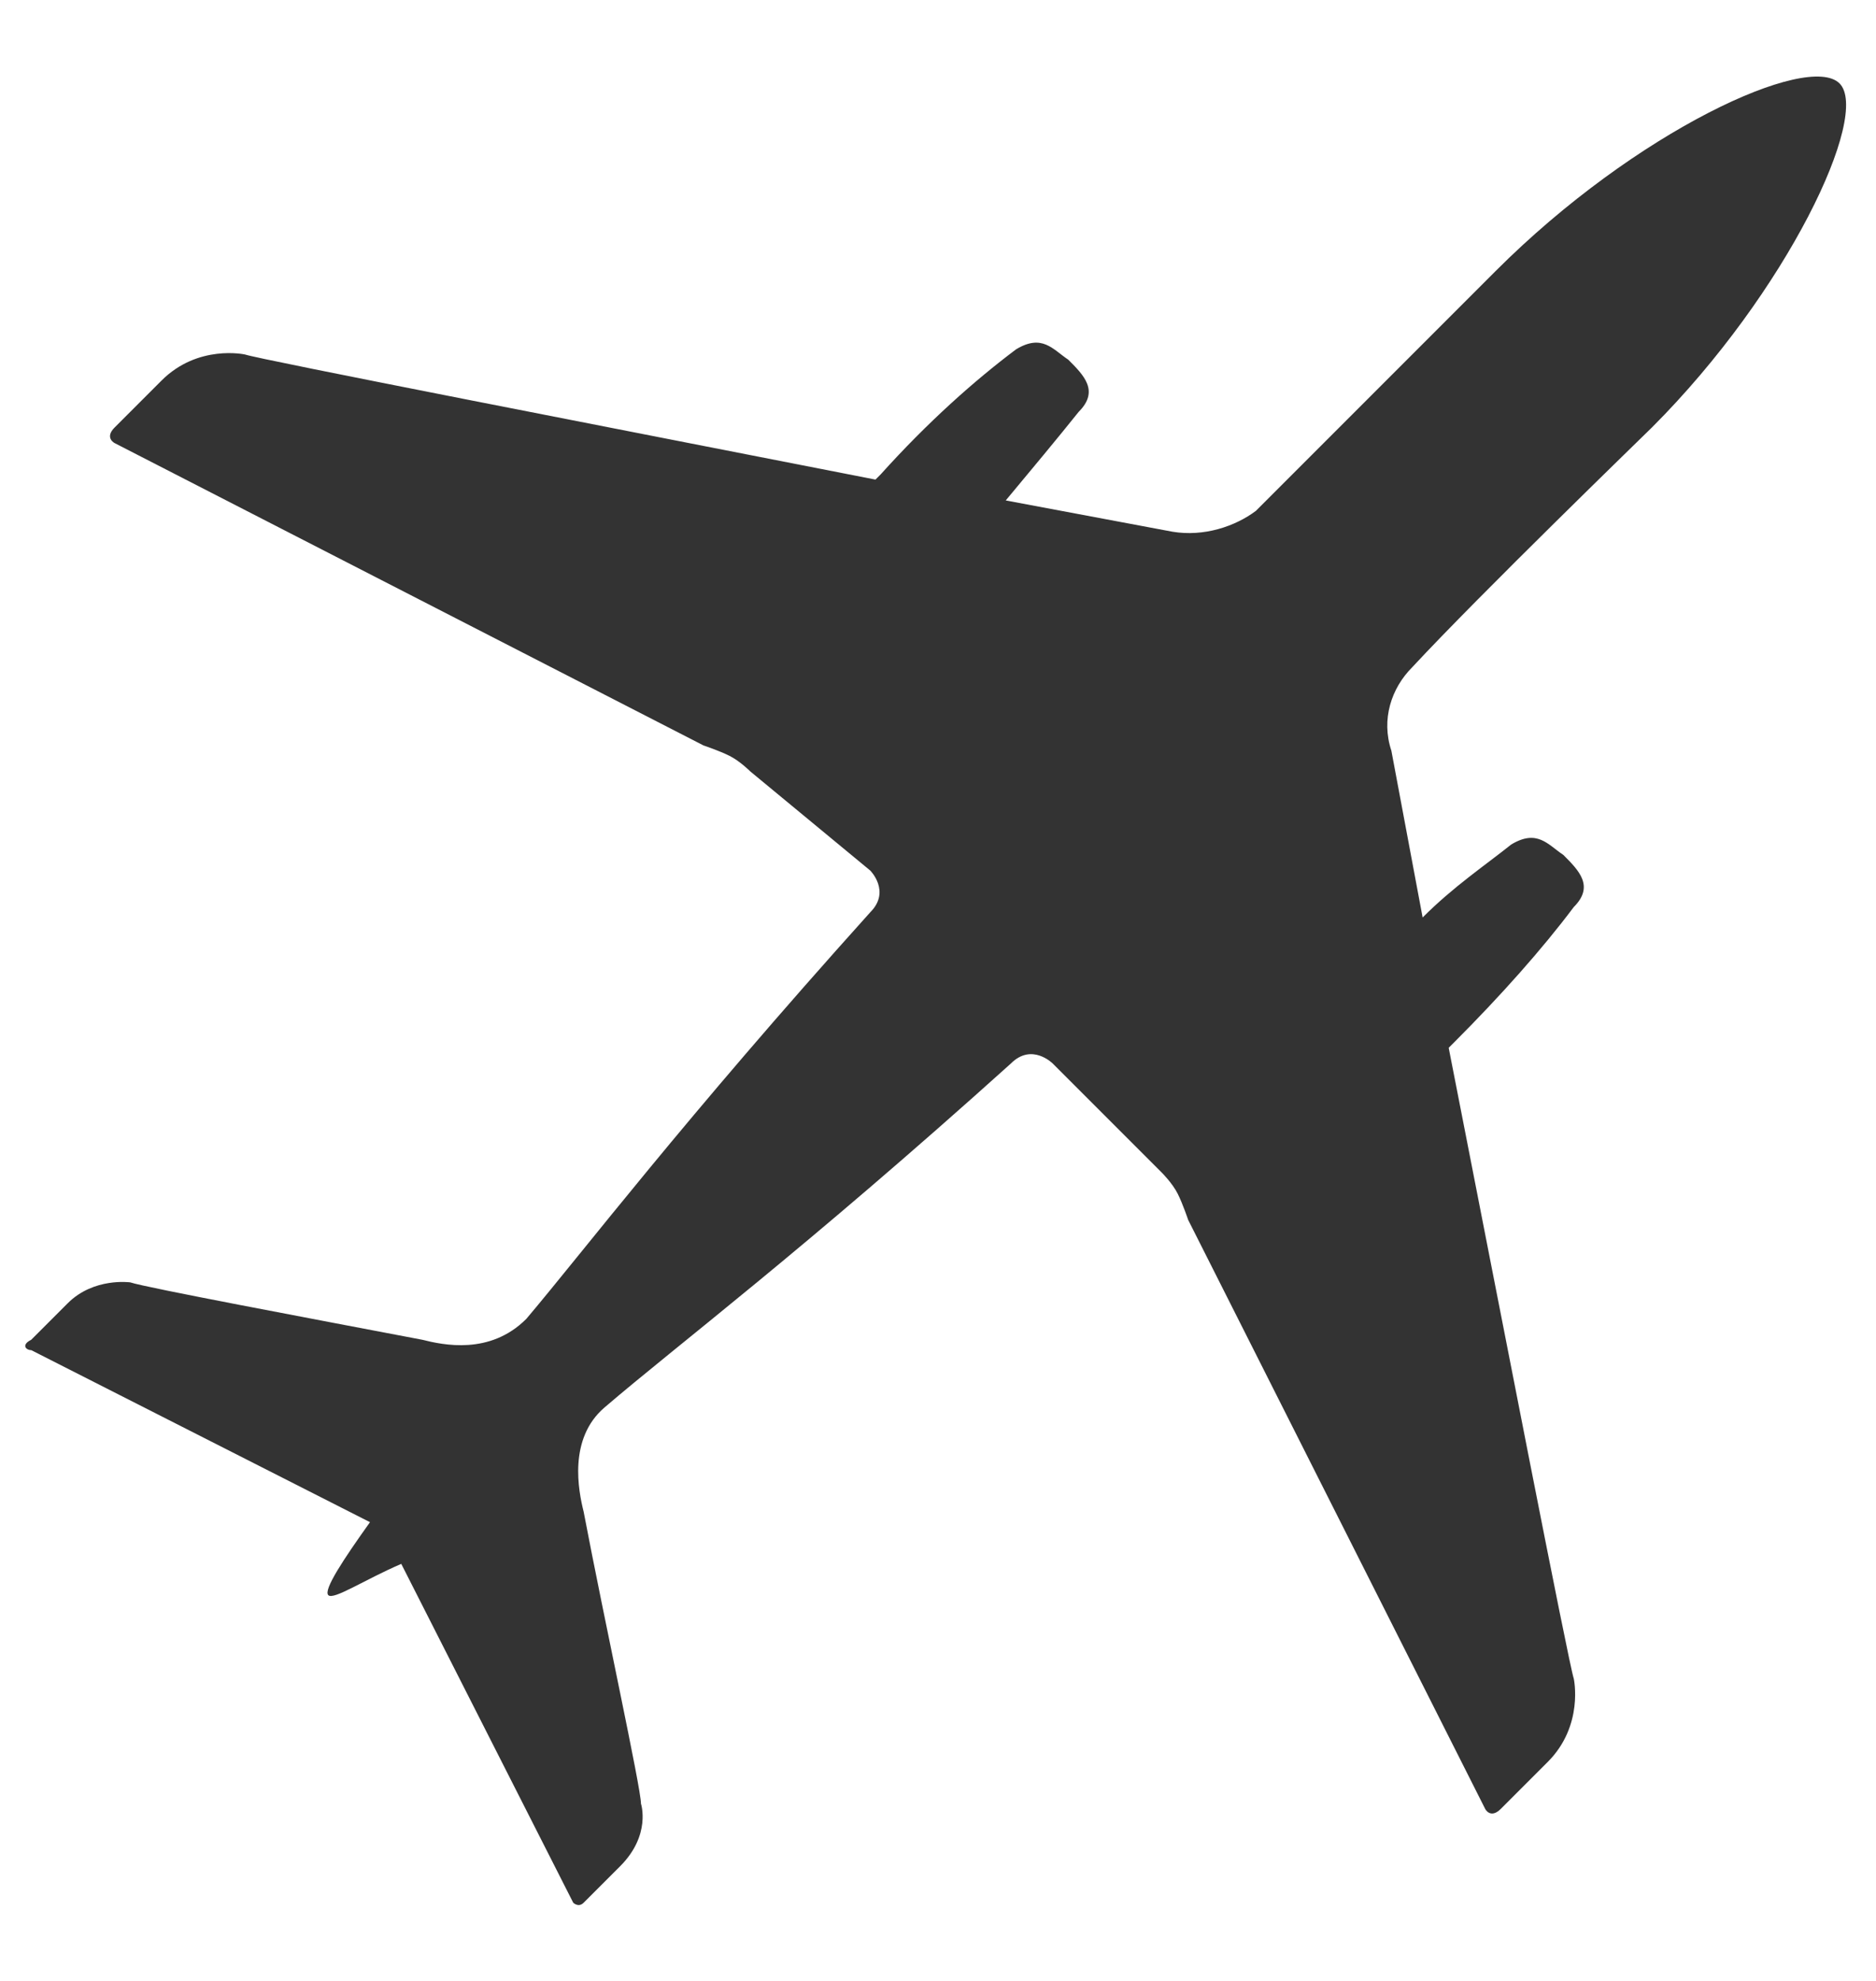 <svg xmlns="http://www.w3.org/2000/svg" width="36" height="38" viewBox="-31 32 36 38"><path fill="#333" d="M-11.5 38.7c.5-.3.7 0 1 .2.3.3.6.6.2 1-.4.5-.9 1.1-1.4 1.7l3.2.6c.6.1 1.2-.1 1.6-.4 1.4-1.4 4.5-4.5 4.6-4.6 2.7-2.7 6-4.2 6.6-3.6.6.6-1 4-3.6 6.6-.1.1-3.3 3.2-4.6 4.6-.4.4-.6 1-.4 1.6l.6 3.2c.6-.6 1.2-1 1.7-1.4.5-.3.7 0 1 .2.3.3.6.6.2 1-.6.8-1.4 1.7-2.3 2.6l-.1.1c1 5.1 2.3 11.8 2.4 12.1 0 0 .2.9-.5 1.6l-.9.9c-.2.2-.3 0-.3 0l-5.7-11.3s-.1-.3-.2-.5-.3-.4-.3-.4l-2.1-2.1s-.4-.4-.8 0c-4 3.6-6.4 5.4-7.8 6.6-.7.6-.5 1.6-.4 2 .4 2.1 1.1 5.3 1.1 5.6 0 0 .2.6-.4 1.2l-.7.7c-.1.1-.2 0-.2 0l-3.3-6.5c-.7.3-1.3.7-1.4.6s.3-.7.8-1.4l-6.5-3.3c-.1 0-.2-.1 0-.2l.7-.7c.5-.5 1.2-.4 1.2-.4.3.1 3.5.7 5.6 1.1.4.1 1.3.3 2-.4 1.1-1.3 3-3.8 6.6-7.8.4-.4 0-.8 0-.8l-2.3-1.9s-.2-.2-.4-.3c-.2-.1-.5-.2-.5-.2l-11.3-5.8s-.2-.1 0-.3l.9-.9c.7-.7 1.6-.5 1.6-.5.3.1 7 1.4 12.1 2.4l.1-.1c.9-1 1.8-1.8 2.6-2.4z"/></svg>